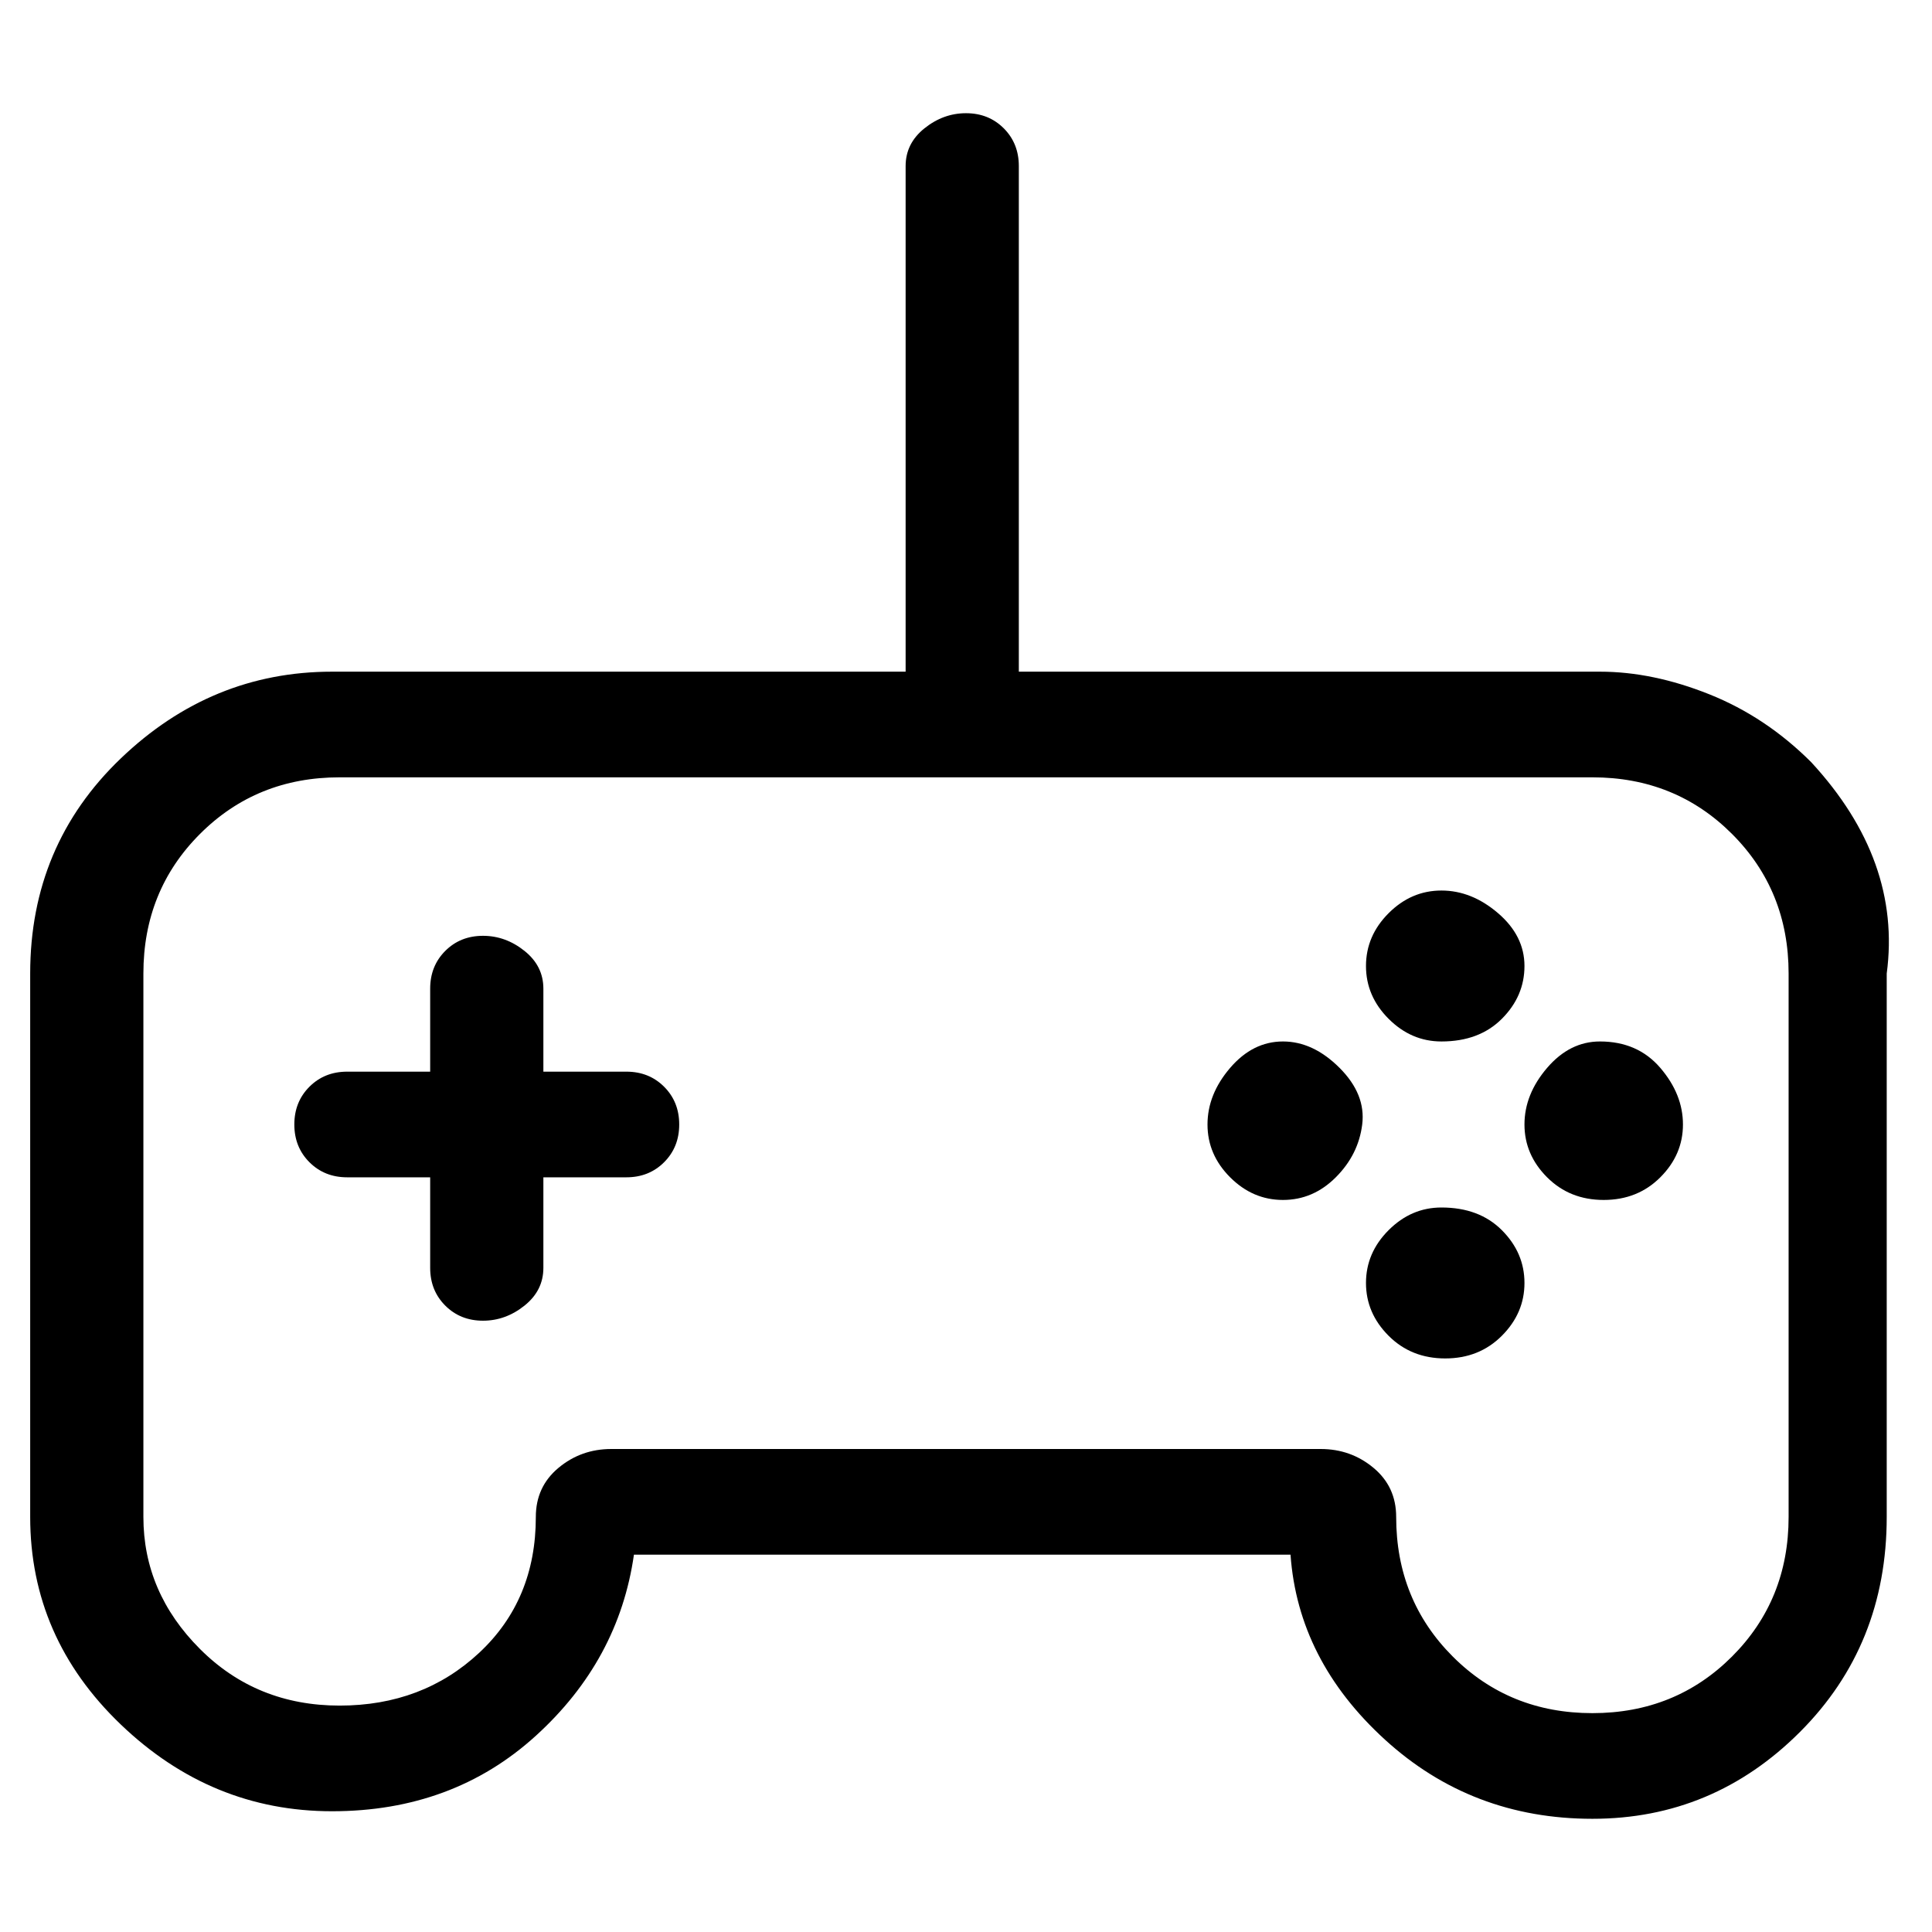 <svg viewBox="0 0 256 256" xmlns="http://www.w3.org/2000/svg">
  <path transform="scale(1, -1) translate(0, -256)" fill="currentColor" d="M170 118q-4 0 -7 -3.5t-3 -7.5t3 -7t7 -3t7 3t3.5 7t-3 7.5t-7.5 3.5zM240 155q-6 6 -13.5 9t-14.5 3h-77v67q0 3 -2 5t-5 2t-5.5 -2t-2.5 -5v-67h-76q-16 0 -28 -11.5t-12 -28.5v-72q0 -16 12 -27.5t28 -11.5t27 10t13 24h87q1 -14 12.5 -24.5t27.5 -10.5t27.5 11.5 t11.5 28.5v72q2 15 -10 28zM237 55q0 -11 -7.5 -18.5t-18.5 -7.5t-18.5 7.5t-7.5 18.5q0 4 -3 6.5t-7 2.5h-94q-4 0 -7 -2.5t-3 -6.5q0 -11 -7.5 -18t-18.5 -7t-18.5 7.5t-7.5 17.5v72q0 11 7.5 18.5t18.5 7.5h166q11 0 18.5 -7.5t7.5 -18.5v-72zM83 114h-11v11q0 3 -2.5 5 t-5.5 2t-5 -2t-2 -5v-11h-11q-3 0 -5 -2t-2 -5t2 -5t5 -2h11v-12q0 -3 2 -5t5 -2t5.5 2t2.5 5v12h11q3 0 5 2t2 5t-2 5t-5 2zM212 118q-4 0 -7 -3.5t-3 -7.5t3 -7t7.5 -3t7.5 3t3 7t-3 7.5t-8 3.5zM191 118q5 0 8 3t3 7t-3.5 7t-7.5 3t-7 -3t-3 -7t3 -7t7 -3zM191 96 q-4 0 -7 -3t-3 -7t3 -7t7.5 -3t7.5 3t3 7t-3 7t-8 3z" />
</svg>